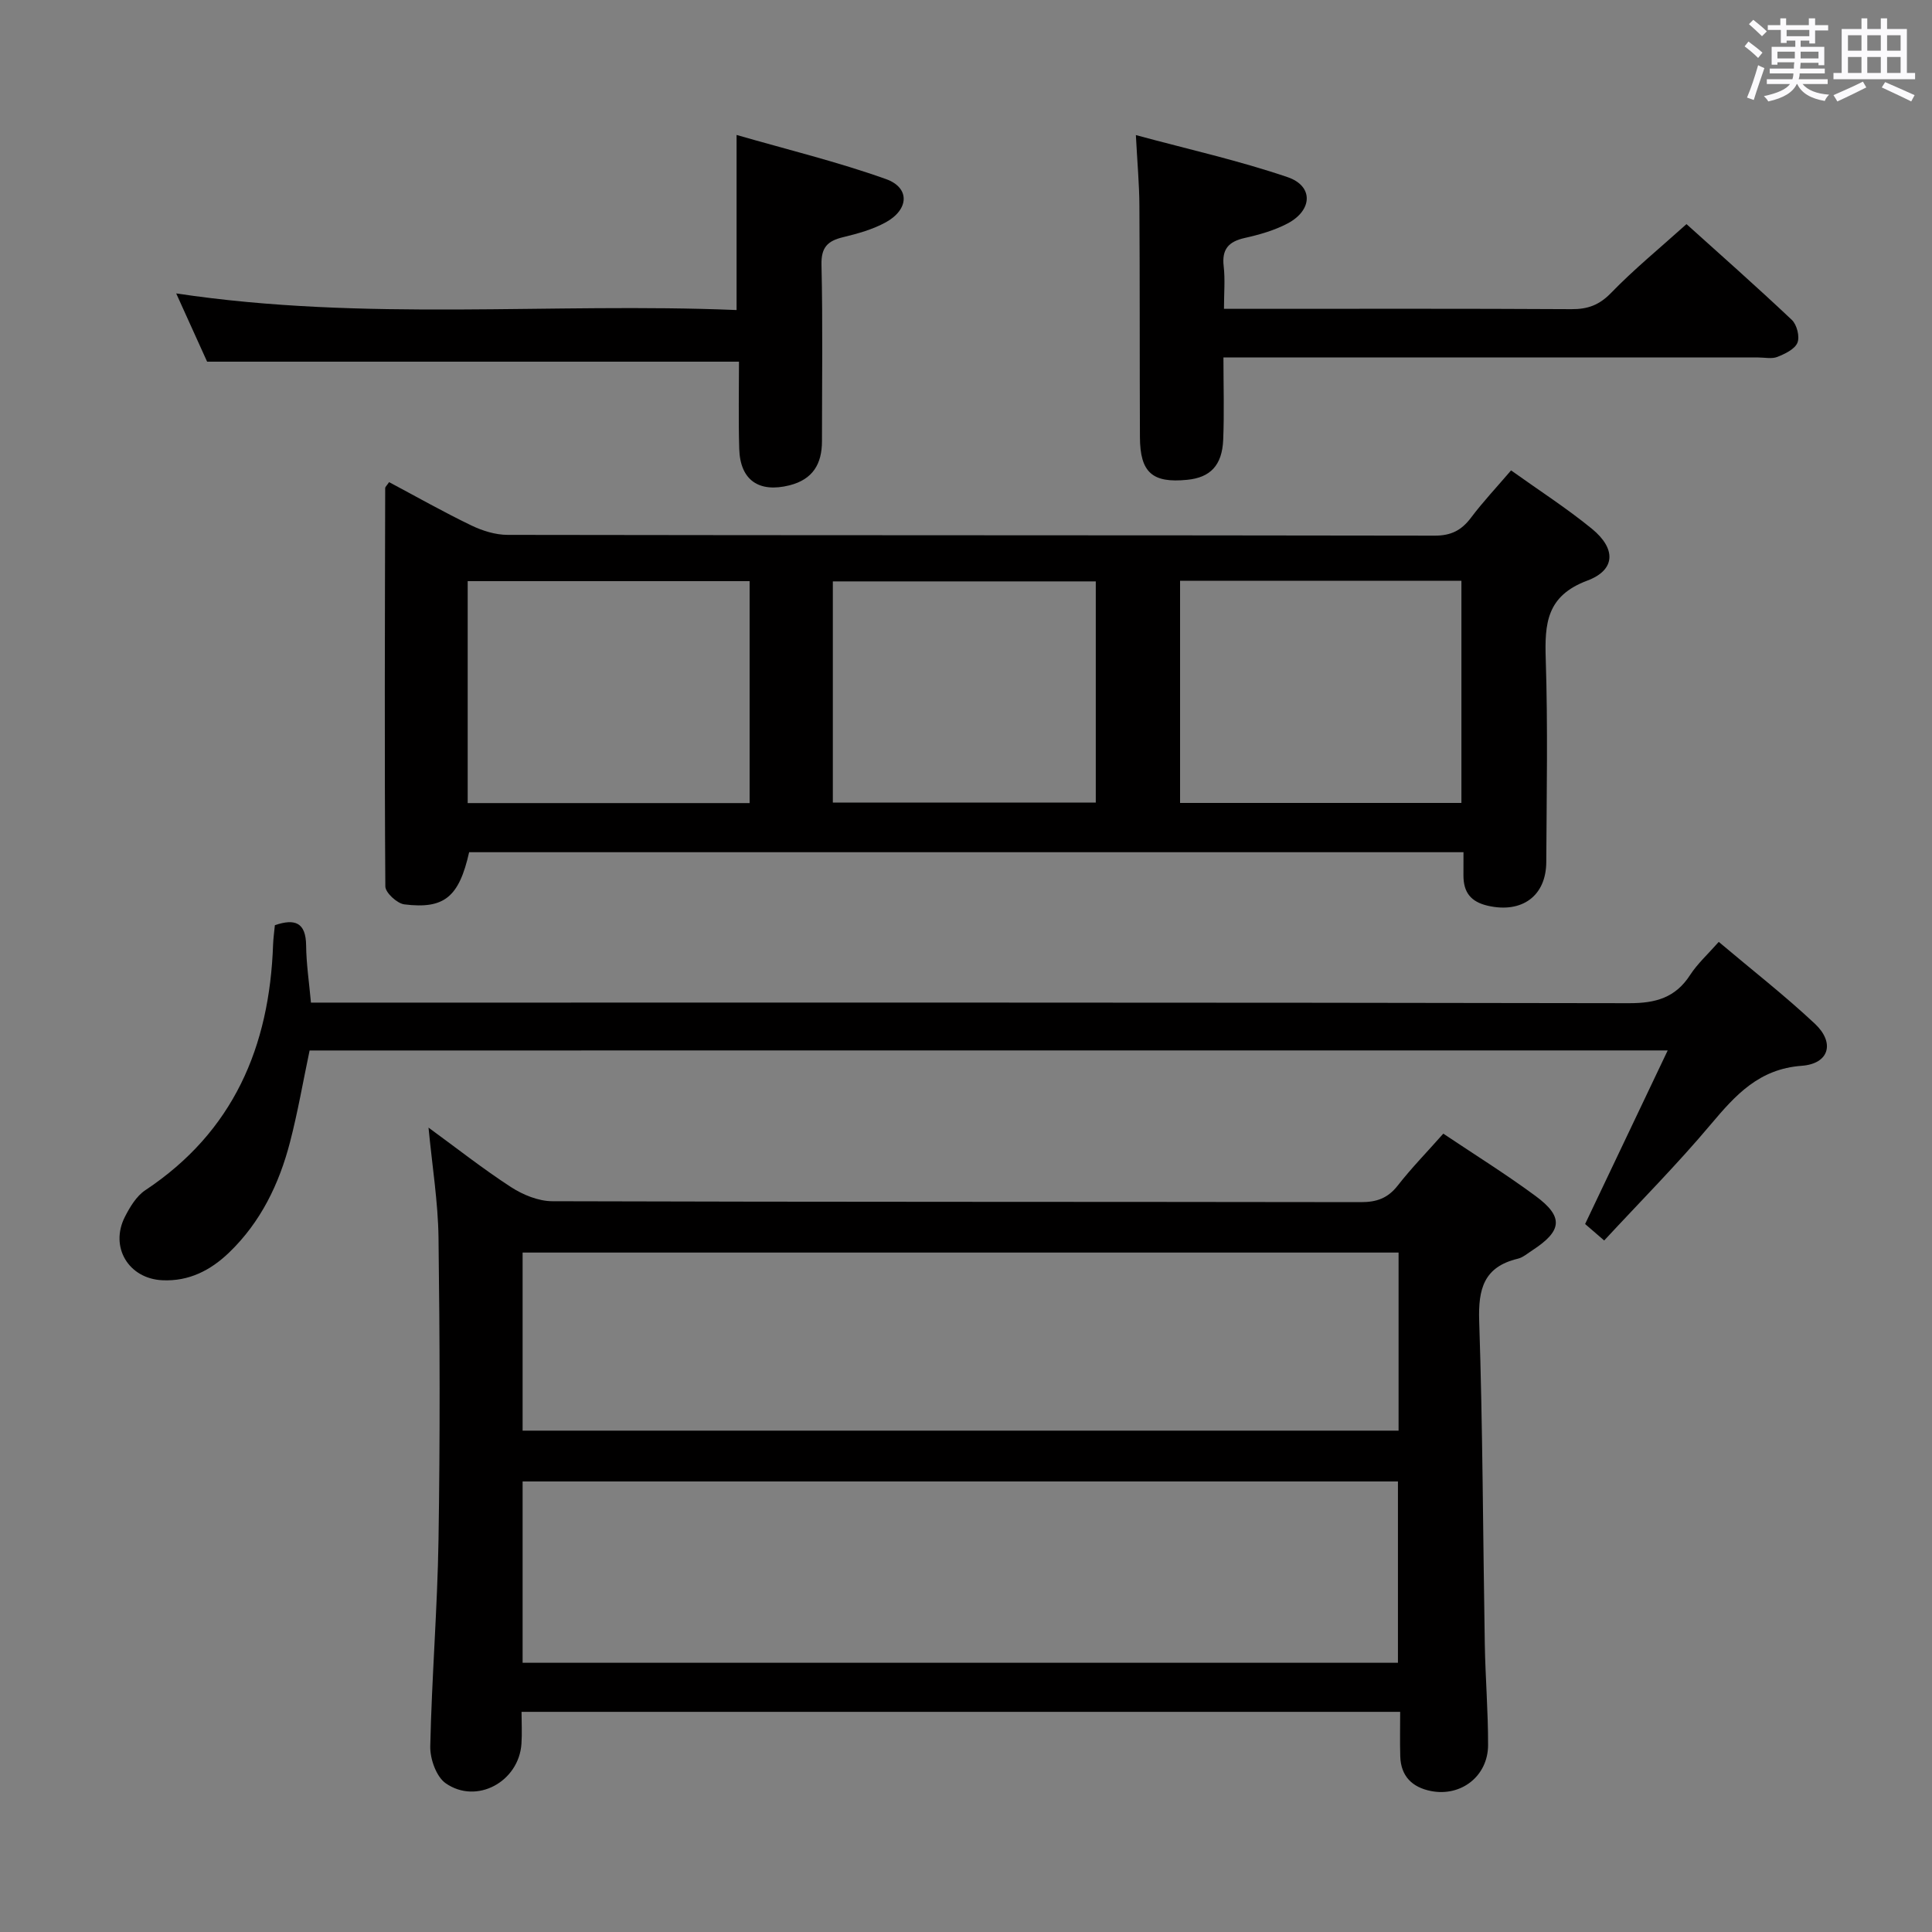 <svg enable-background="new 0 0 400 400" viewBox="0 0 400 400" xmlns="http://www.w3.org/2000/svg"><rect x="0" y="0" width="400" height="400" fill="#808080" stroke="none"/><path d="m361.2 9.6.8-1c.9.7 1.9 1.4 2.9 2.3l-.9 1.1c-1-1-2-1.8-2.8-2.4zm.5 10.6c.9-2.1 1.6-4.3 2.3-6.7.4.2.8.4 1.3.6-.7 2.1-1.5 4.3-2.2 6.6zm.4-15.2.9-.9c1 .8 2 1.6 2.8 2.4l-1 1c-.9-.9-1.8-1.7-2.7-2.5zm12.5-1.2h1.2v1.4h2.7v1.1h-2.7v2.7h-1.2v-.6h-1.8v1.3h4.9v3.8h-1.2v-.5h-3.7c0 .4-.1.9-.1 1.2h5.1v1h-5.2c0 .5-.1.9-.2 1.2h6v1h-5.2c1.1 1.3 2.9 2 5.5 2.2-.4.4-.7.8-.9 1.3-2.9-.5-4.8-1.6-5.7-3.5h-.1c-.8 1.7-2.7 2.9-5.9 3.6-.2-.4-.6-.8-.9-1.1 2.8-.6 4.6-1.4 5.4-2.5h-4.8v-1h5.3c.1-.3.2-.7.2-1.2h-4.9v-1h5c0-.4 0-.8.1-1.3h-3.5v.5h-1.2v-3.7h4.9v-1.3h-1.8v.5h-1.2v-2.7h-2.7v-1h2.6v-1.4h1.2v1.4h4.7v-1.4zm-6.6 8.3h3.6c0-.4 0-.9 0-1.4h-3.6zm1.9-4.6h4.7v-1.3h-4.7zm6.6 3.2h-3.7v1.4h3.7z" fill="#fbfafc"/><path d="m385.3 3.8h1.3v2.2h2.8v-2.2h1.3v2.2h4.1v9.1h1.7v1.3h-16.9v-1.3h1.7v-9.1h4.1v-2.2zm.4 13.1.7 1.2c-1.8.9-3.8 1.9-6 2.9-.2-.4-.5-.8-.8-1.3 2.3-1 4.3-1.9 6.1-2.8zm-3.1-6.4h2.8v-3.2h-2.8zm0 4.6h2.8v-3.3h-2.8zm4-4.6h2.8v-3.2h-2.8zm0 4.6h2.8v-3.3h-2.8zm3.7 1.9c2.1.9 4.1 1.8 6.1 2.7l-.7 1.3c-2.2-1.1-4.2-2-6.1-2.9zm3.2-9.7h-2.8v3.2h2.8v-3.1zm-2.8 7.8h2.8v-3.3h-2.8z" fill="#fbfafc"/><g fill="#010000"><path d="m298.82 234.71c6.46 4.33 12.95 8.37 19.09 12.9 5.88 4.34 5.54 7.23-.68 11.27-.97.63-1.93 1.47-3.01 1.73-7 1.68-8.19 6.24-7.97 12.88.74 22.29.78 44.59 1.16 66.89.12 6.98.7 13.96.68 20.93-.02 6.42-5.6 10.74-11.84 9.5-3.87-.77-6.21-3.06-6.34-7.15-.09-2.96-.02-5.93-.02-9.24-60.72 0-120.92 0-181.91 0 0 2.14.13 4.4-.02 6.63-.54 7.83-9.27 12.62-15.68 8.16-1.95-1.36-3.26-5.06-3.2-7.66.31-14.29 1.49-28.56 1.71-42.84.33-20.81.27-41.64 0-62.46-.1-7.42-1.31-14.83-2.07-22.79 5.83 4.25 11.28 8.55 17.07 12.31 2.47 1.6 5.67 2.92 8.55 2.93 55.8.17 111.6.1 167.39.19 3.28.01 5.6-.8 7.66-3.44 2.85-3.65 6.11-6.98 9.43-10.74zm-190.62 109.55h181.23c0-12.69 0-25.04 0-37.54-60.61 0-120.82 0-181.23 0zm181.36-84.93c-60.59 0-120.92 0-181.36 0v36.87h181.36c0-12.47 0-24.56 0-36.87z"/><path d="m303 176.44c-69.13 0-137.53 0-205.87 0-2.09 9.26-5.12 11.83-13.42 10.8-1.5-.19-3.92-2.42-3.93-3.72-.19-27.48-.09-54.97-.03-82.46 0-.26.32-.51.81-1.24 5.63 3 11.23 6.17 17.01 8.96 2.3 1.11 5.01 1.96 7.53 1.96 63.98.11 127.96.05 191.93.16 3.4.01 5.55-1.1 7.52-3.71 2.47-3.29 5.32-6.31 8.3-9.8 5.76 4.12 11.5 7.81 16.74 12.09 5.02 4.11 4.94 8.52-.96 10.73-8.44 3.16-8.84 8.88-8.6 16.29.45 13.98.18 27.99.11 41.98-.04 7.09-5.1 10.64-12.08 9.05-3.59-.82-5.06-2.81-5.07-6.26.01-1.48.01-2.96.01-4.83zm-206.17-56.12v45.95h58.37c0-15.52 0-30.71 0-45.95-19.66 0-38.92 0-58.37 0zm147.49-.08v46h58.25c0-15.57 0-30.78 0-46-19.54 0-38.66 0-58.25 0zm-17.45.13c-18.38 0-36.28 0-54.44 0v45.8h54.44c0-15.39 0-30.36 0-45.8z"/><path d="m64.1 217.49c-1.35 6.4-2.44 12.76-4.06 18.99-2.24 8.64-6.06 16.54-12.59 22.83-3.83 3.69-8.33 6.02-13.85 5.75-6.99-.33-10.93-6.89-7.73-13.15 1.04-2.03 2.38-4.27 4.2-5.48 18.26-12.11 25.74-29.71 26.47-50.89.05-1.31.24-2.62.37-3.99 4.15-1.41 6.42-.59 6.47 4.22.04 3.77.61 7.54 1 11.81h6.52c88.8 0 177.59-.05 266.39.12 5.49.01 9.58-1.12 12.63-5.84 1.51-2.33 3.64-4.26 5.93-6.85 6.81 5.75 13.62 11.06 19.9 16.94 4.2 3.94 2.97 8.29-2.72 8.71-8.84.65-13.68 6.02-18.81 12.11-6.93 8.25-14.55 15.92-22.09 24.06-1.81-1.56-3-2.6-3.95-3.41 5.71-12.01 11.25-23.65 17.1-35.94-94.4.01-187.75.01-281.18.01z"/><path d="m235.17 27.97c10.87 2.94 21.33 5.27 31.42 8.71 5.37 1.83 5.18 6.83.02 9.57-2.74 1.45-5.86 2.34-8.91 3.02-3.34.75-4.76 2.33-4.35 5.85.32 2.75.06 5.57.06 8.82h5.5c22.15 0 44.3-.06 66.45.07 3.41.02 5.78-.87 8.23-3.4 4.73-4.88 10.02-9.2 15.58-14.21 6.66 6 14.35 12.79 21.81 19.83 1.04.98 1.68 3.48 1.16 4.73-.55 1.34-2.57 2.3-4.15 2.93-1.15.46-2.63.12-3.96.12-34.81 0-69.61 0-104.42 0-1.82 0-3.64 0-6.31 0 0 5.87.18 11.47-.05 17.06-.23 5.31-2.69 7.8-7.45 8.27-7.23.72-9.76-1.51-9.79-8.85-.07-15.99-.01-31.98-.11-47.96-.02-4.32-.42-8.62-.73-14.56z"/><path d="m153 74.88c-37.05 0-73.31 0-110.12 0-1.74-3.85-3.85-8.5-6.4-14.13 39.11 5.88 77.6 1.85 116.02 3.44 0-12.16 0-23.55 0-36.25 10.5 3.03 20.91 5.56 30.94 9.14 4.98 1.78 4.78 6.27-.02 8.93-2.71 1.5-5.84 2.36-8.88 3.1-3.19.77-4.55 2.09-4.46 5.72.28 12.16.1 24.33.1 36.5 0 4.7-1.87 7.92-6.72 9.15-6.33 1.59-10.22-1.05-10.41-7.55-.18-6.12-.05-12.25-.05-18.05z"/></g></svg>